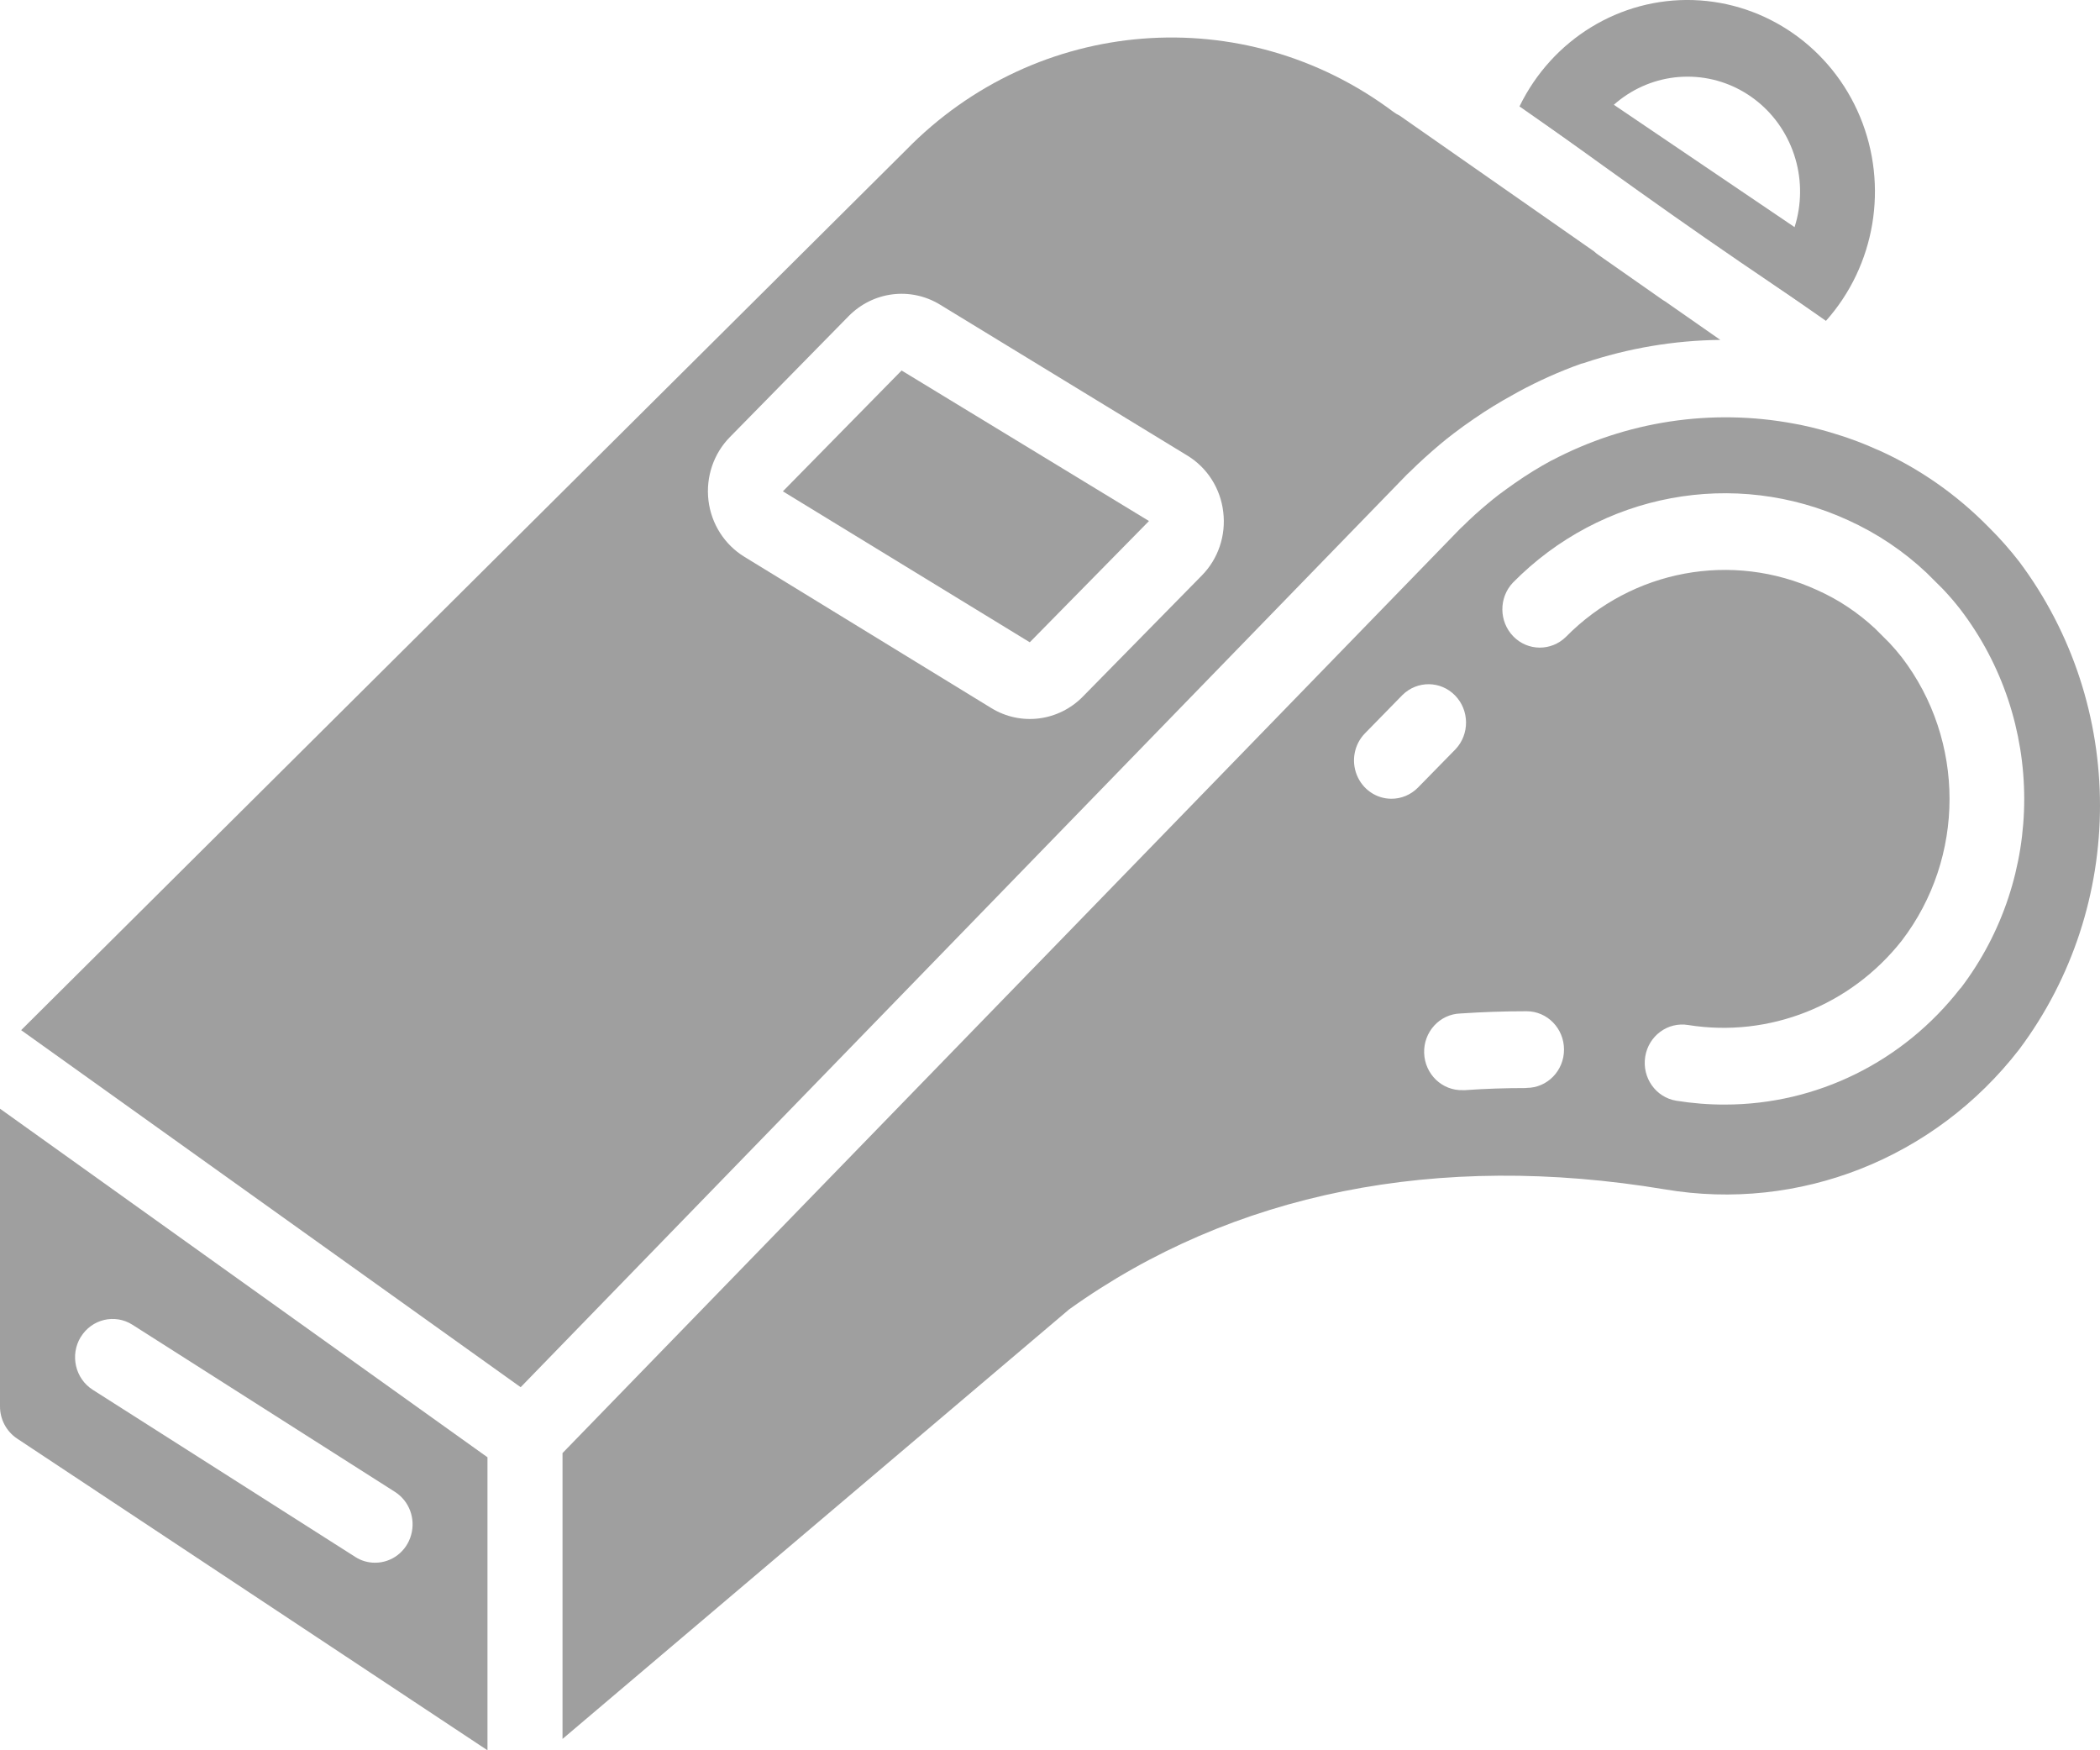 <svg width="30" height="25" viewBox="0 0 30 25" fill="none" xmlns="http://www.w3.org/2000/svg">
<path d="M11.184 7.018L14.711 9.174L16.413 7.443L16.414 7.442L12.88 5.292L11.184 7.018Z" fill="#9F9F9F"/>
<path d="M28.419 7.539C28.415 7.536 28.411 7.532 28.407 7.527L28.402 7.522C27.953 7.066 27.427 6.697 26.848 6.435C26.831 6.427 26.813 6.421 26.795 6.413C26.675 6.359 26.553 6.31 26.43 6.267C26.356 6.239 26.279 6.217 26.204 6.193C26.142 6.174 26.079 6.155 26.017 6.139C25.92 6.113 25.823 6.089 25.724 6.069L25.628 6.051C24.45 5.831 23.235 6.015 22.171 6.575H22.168C21.985 6.674 21.808 6.783 21.637 6.903C21.561 6.958 21.484 7.01 21.41 7.067C21.354 7.111 21.298 7.155 21.243 7.202C21.127 7.299 21.013 7.401 20.904 7.51C20.89 7.524 20.874 7.537 20.86 7.551L8.036 20.755V24.838L15.275 18.701C17.611 17.03 20.541 16.448 23.783 16.988C25.7 17.313 27.639 16.548 28.845 14.99C30.385 12.934 30.385 10.077 28.845 8.021C28.713 7.851 28.571 7.69 28.419 7.539ZM19.875 11.409C19.659 11.408 19.465 11.274 19.383 11.069C19.301 10.865 19.347 10.63 19.5 10.474L20.036 9.926C20.247 9.719 20.581 9.722 20.787 9.934C20.993 10.145 20.996 10.487 20.793 10.702L20.257 11.249C20.156 11.352 20.018 11.41 19.875 11.409ZM21.804 15.541C21.511 15.541 21.22 15.55 20.931 15.571H20.899C20.603 15.581 20.355 15.344 20.345 15.041C20.335 14.739 20.567 14.485 20.863 14.476C21.176 14.455 21.491 14.444 21.808 14.444C22.104 14.444 22.343 14.689 22.343 14.992C22.343 15.294 22.104 15.539 21.808 15.539L21.804 15.541ZM28.005 14.117C27.191 15.166 25.953 15.777 24.643 15.777C24.41 15.778 24.177 15.759 23.946 15.722C23.654 15.674 23.456 15.393 23.503 15.094C23.55 14.795 23.826 14.592 24.118 14.641C25.272 14.825 26.435 14.366 27.168 13.436C28.078 12.247 28.078 10.577 27.168 9.388C27.111 9.316 27.054 9.249 26.995 9.186L26.786 8.977C26.542 8.75 26.265 8.565 25.963 8.43C24.746 7.871 23.317 8.136 22.37 9.097C22.159 9.304 21.825 9.301 21.619 9.09C21.412 8.878 21.41 8.536 21.613 8.322C22.875 7.041 24.778 6.686 26.401 7.43C26.813 7.617 27.192 7.87 27.523 8.182L27.755 8.413C27.847 8.51 27.925 8.601 28.002 8.7C29.22 10.29 29.223 12.523 28.009 14.116L28.005 14.117Z" fill="#9F9F9F"/>
<path d="M0.243 20.547L6.964 25V20.815L3.8259e-06 15.836V20.086C-0.001 20.272 0.091 20.445 0.243 20.547ZM1.154 19.097C1.31 18.841 1.641 18.762 1.892 18.922L5.642 21.309C5.845 21.438 5.94 21.689 5.873 21.925C5.808 22.16 5.597 22.322 5.357 22.321C5.257 22.321 5.159 22.293 5.075 22.238L1.325 19.851C1.074 19.691 0.997 19.354 1.153 19.097H1.154Z" fill="#9F9F9F"/>
<path d="M12.941 2.145L0.302 14.714L7.438 19.814L20.101 6.776C20.116 6.761 20.132 6.748 20.147 6.733C20.282 6.599 20.424 6.472 20.568 6.35C20.634 6.295 20.7 6.241 20.767 6.191C20.861 6.118 20.957 6.05 21.055 5.983C21.236 5.858 21.424 5.743 21.616 5.638C21.641 5.624 21.666 5.609 21.691 5.596C21.979 5.44 22.278 5.306 22.586 5.196C22.601 5.191 22.615 5.188 22.63 5.184C23.259 4.973 23.915 4.862 24.576 4.855L23.792 4.308C23.778 4.3 23.765 4.292 23.752 4.283L22.836 3.642C22.816 3.628 22.796 3.613 22.778 3.596L22.774 3.592L19.994 1.651C19.962 1.636 19.932 1.617 19.903 1.596C17.768 -0.004 14.81 0.229 12.941 2.145ZM17.475 7.313C17.516 7.648 17.403 7.983 17.169 8.22L15.47 9.949C15.122 10.304 14.583 10.372 14.162 10.114L10.634 7.953C10.351 7.78 10.161 7.483 10.121 7.149C10.081 6.814 10.194 6.479 10.428 6.242L12.123 4.516C12.471 4.162 13.009 4.094 13.43 4.352L16.962 6.507C17.247 6.68 17.436 6.978 17.475 7.313Z" fill="#9F9F9F"/>
<path d="M26.085 4.583C26.79 3.793 26.981 2.655 26.573 1.67C26.165 0.686 25.233 0.034 24.187 0.001C23.141 -0.031 22.173 0.562 21.707 1.52L22.608 2.149C22.846 1.514 23.442 1.095 24.107 1.095C24.772 1.094 25.369 1.512 25.608 2.147C25.847 2.781 25.679 3.5 25.186 3.956L26.085 4.583Z" fill="#9F9F9F"/>
<path d="M22.946 1.423L22.221 0.977L21.747 1.535C23.455 2.768 24.363 3.421 25.929 4.464L26.42 4.068L25.79 3.348L22.946 1.423Z" fill="#9F9F9F"/>
</svg>
